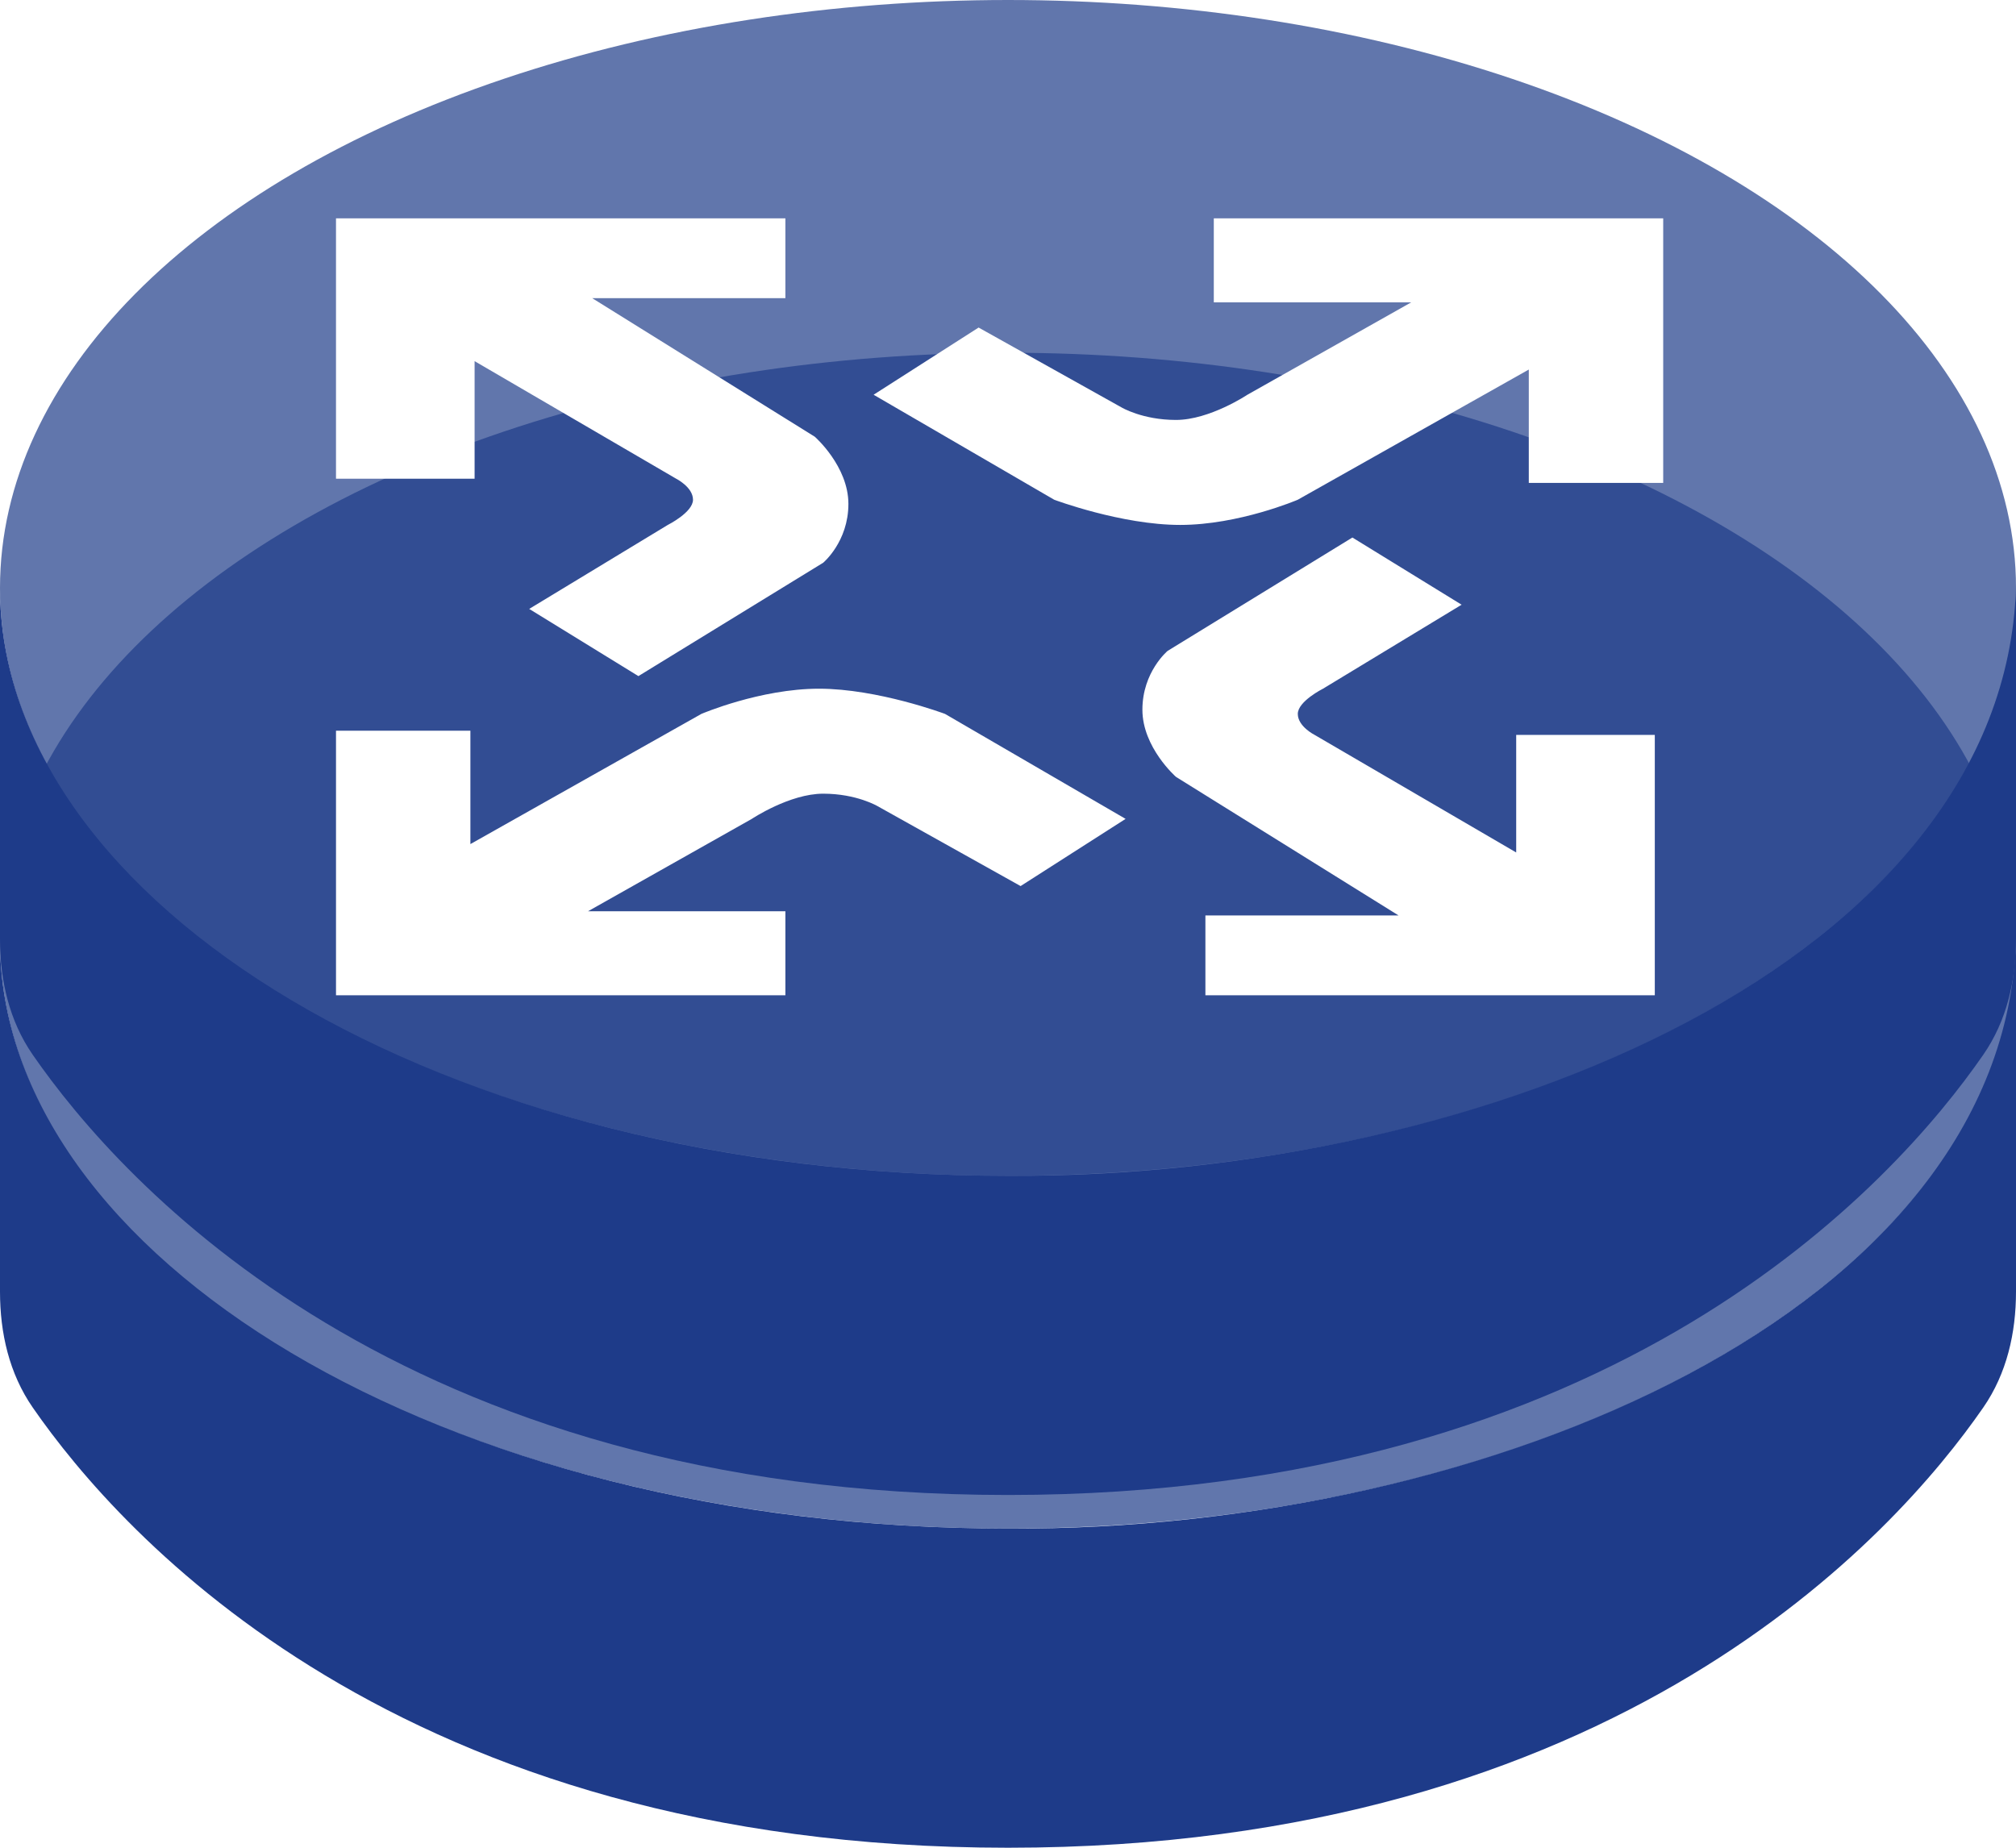 <svg width="120" height="110" viewBox="0 0 120 110" fill="none" xmlns="http://www.w3.org/2000/svg">
<g filter="url(#filter0_b_53_1579)">
<ellipse cx="60" cy="56" rx="60" ry="35" fill="#1E3C89" fill-opacity="0.7"/>
</g>
<path fill-rule="evenodd" clip-rule="evenodd" d="M0 56C0 74.75 26.191 91 60 91C88.75 91.143 119.25 78 120 56C120 62.896 120 71.907 120 76.896C120 79.352 119.451 81.771 118.053 83.791C112.802 91.381 96.226 110 60 110C23.774 110 7.198 91.381 1.947 83.791C0.549 81.771 0 79.358 0 76.901C0 70.814 0 59.104 0 56Z" fill="#1E3B89"/>
<g filter="url(#filter1_b_53_1579)">
<ellipse cx="60" cy="35" rx="60" ry="35" fill="#1E3C89" fill-opacity="0.7"/>
</g>
<path fill-rule="evenodd" clip-rule="evenodd" d="M0 35C0 53.75 26.191 70 60 70C88.75 70.143 119.25 57 120 35C120 41.896 120 50.907 120 55.896C120 58.352 119.451 60.771 118.053 62.791C112.802 70.381 96.226 89 60 89C23.774 89 7.198 70.381 1.947 62.791C0.549 60.771 0 58.358 0 55.901C0 49.814 0 38.104 0 35Z" fill="#1E3B89"/>
<g filter="url(#filter2_d_53_1579)">
<path fill-rule="evenodd" clip-rule="evenodd" d="M99 11V26.75H91V20L77.25 27.75C77.25 27.75 73.75 29.25 70.25 29.25C66.75 29.25 62.75 27.75 62.75 27.75L52 21.5L58.25 17.5L66.75 22.25C66.75 22.25 68 23 70 23C72 23 74.25 21.5 74.25 21.5L84 16H72.25V11H99ZM20 57.25V41.5H28V48.25L41.75 40.5C41.75 40.5 45.25 39 48.75 39C52.25 39 56.25 40.5 56.25 40.5L67 46.75L60.75 50.75L52.25 46C52.25 46 51 45.25 49 45.25C47 45.25 44.75 46.75 44.75 46.75L35 52.25H46.75V57.25H20ZM20 11V26.5H28.25V19.5L40.25 26.5C40.25 26.5 41.25 27 41.25 27.75C41.25 28.5 39.75 29.25 39.75 29.25L31.5 34.25L38 38.25L49 31.5C49 31.5 50.5 30.25 50.5 28C50.5 25.75 48.5 24 48.5 24L35.25 15.75H46.75V11H20ZM98.5 41.75V57.25H71.75V52.5H83.25L70 44.25C70 44.25 68 42.5 68 40.25C68 38 69.5 36.75 69.5 36.75L80.5 30L87 34L78.75 39C78.75 39 77.25 39.75 77.25 40.5C77.25 41.25 78.25 41.75 78.25 41.75L90.25 48.75V41.75H98.5Z" fill="white"/>
</g>
<defs>
<filter id="filter0_b_53_1579" x="-100" y="-79" width="320" height="270" filterUnits="userSpaceOnUse" color-interpolation-filters="sRGB">
<feFlood flood-opacity="0" result="BackgroundImageFix"/>
<feGaussianBlur in="BackgroundImageFix" stdDeviation="50"/>
<feComposite in2="SourceAlpha" operator="in" result="effect1_backgroundBlur_53_1579"/>
<feBlend mode="normal" in="SourceGraphic" in2="effect1_backgroundBlur_53_1579" result="shape"/>
</filter>
<filter id="filter1_b_53_1579" x="-100" y="-100" width="320" height="270" filterUnits="userSpaceOnUse" color-interpolation-filters="sRGB">
<feFlood flood-opacity="0" result="BackgroundImageFix"/>
<feGaussianBlur in="BackgroundImageFix" stdDeviation="50"/>
<feComposite in2="SourceAlpha" operator="in" result="effect1_backgroundBlur_53_1579"/>
<feBlend mode="normal" in="SourceGraphic" in2="effect1_backgroundBlur_53_1579" result="shape"/>
</filter>
<filter id="filter2_d_53_1579" x="20" y="11" width="79" height="48.25" filterUnits="userSpaceOnUse" color-interpolation-filters="sRGB">
<feFlood flood-opacity="0" result="BackgroundImageFix"/>
<feColorMatrix in="SourceAlpha" type="matrix" values="0 0 0 0 0 0 0 0 0 0 0 0 0 0 0 0 0 0 127 0" result="hardAlpha"/>
<feOffset dy="2"/>
<feComposite in2="hardAlpha" operator="out"/>
<feColorMatrix type="matrix" values="0 0 0 0 0.118 0 0 0 0 0.233 0 0 0 0 0.537 0 0 0 1 0"/>
<feBlend mode="normal" in2="BackgroundImageFix" result="effect1_dropShadow_53_1579"/>
<feBlend mode="normal" in="SourceGraphic" in2="effect1_dropShadow_53_1579" result="shape"/>
</filter>
</defs>
</svg>
